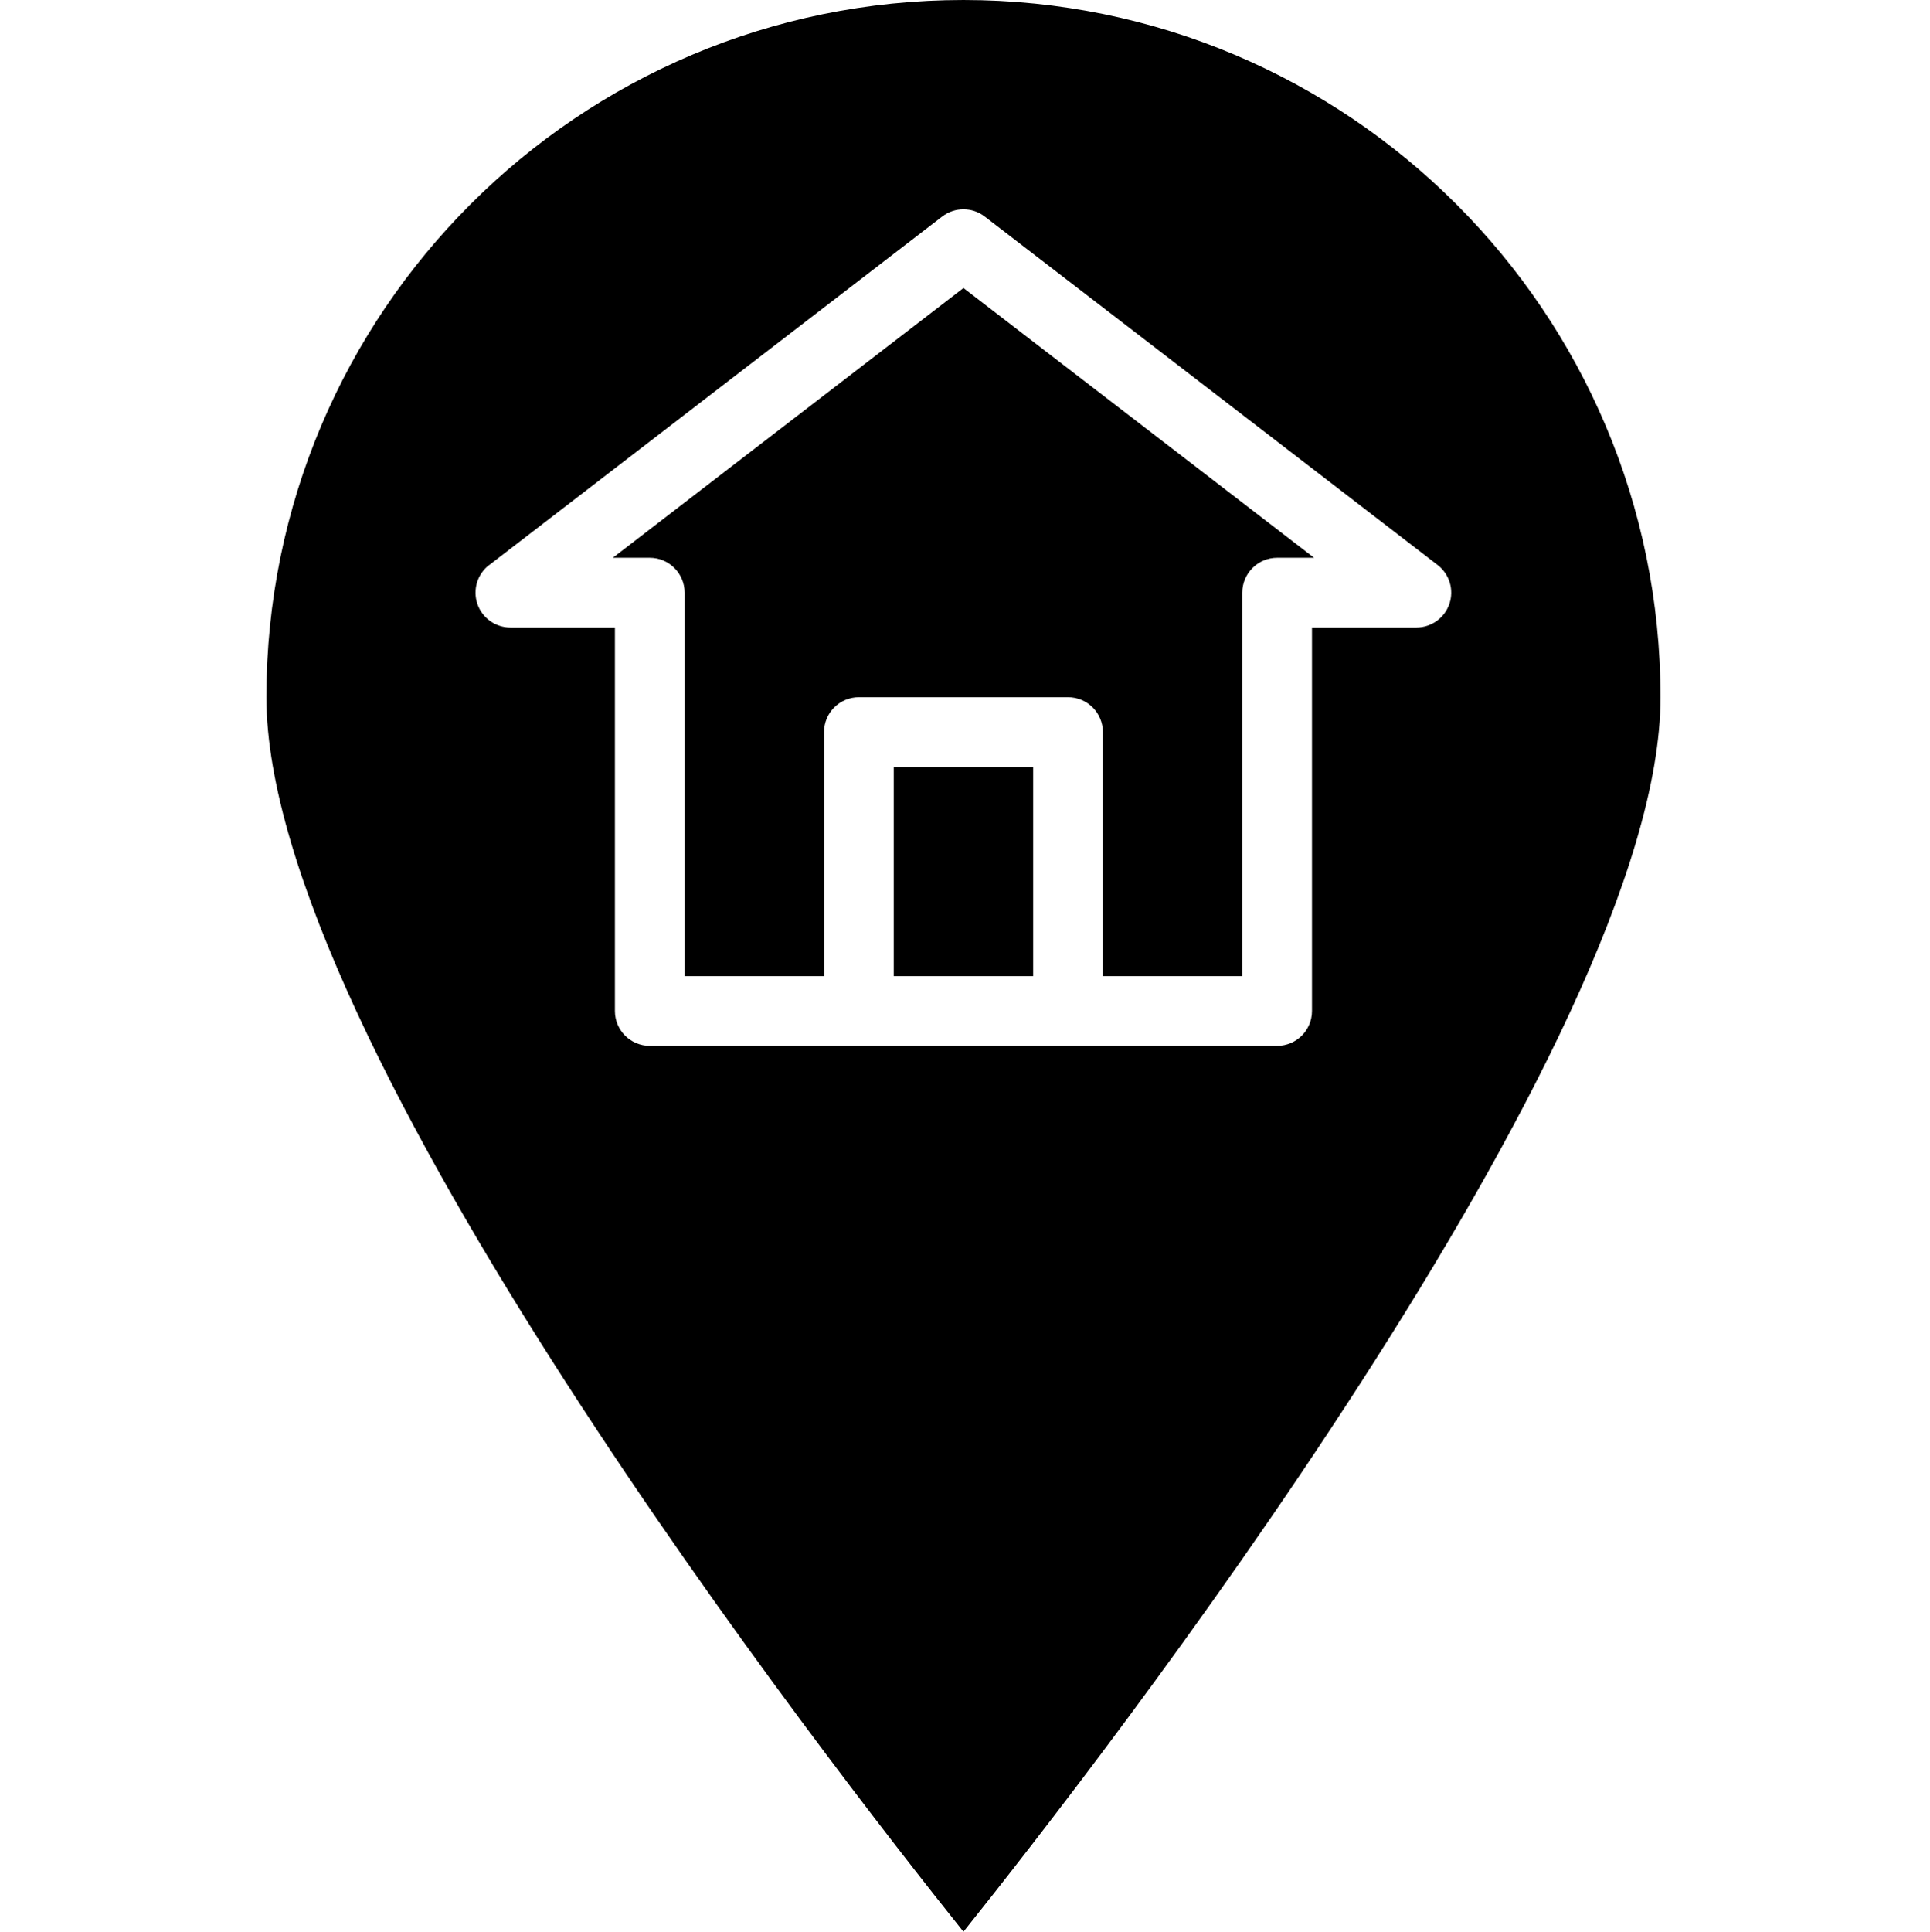<svg viewBox="-61 0 443 443.288" xmlns="http://www.w3.org/2000/svg"><path d="M96.145 136v88h32v-56c0-4.418 3.582-8 8-8h48c4.418 0 8 3.582 8 8v56h32v-88c0-4.418 3.582-8 8-8h8.48l-80.48-61.902-80.48 61.902h8.48c4.418 0 8 3.582 8 8zm0 0M144.145 176h32v48h-32zm0 0M160.145 443.289c30.102-37.586 160-204.328 160-283.289 0-88.367-71.637-160-160-160-88.367 0-160 71.633-160 160 0 78.977 129.895 245.711 160 283.289zm-108.879-313.602l104-80c2.875-2.215 6.883-2.215 9.758 0l104 80c2.691 2.098 3.758 5.668 2.656 8.895-1.098 3.227-4.125 5.402-7.535 5.418h-24v88c0 4.418-3.582 8-8 8h-144c-4.418 0-8-3.582-8-8v-88h-24c-3.422 0-6.465-2.18-7.57-5.422-1.102-3.242-.02-6.824 2.691-8.914zm0 0"/></svg>